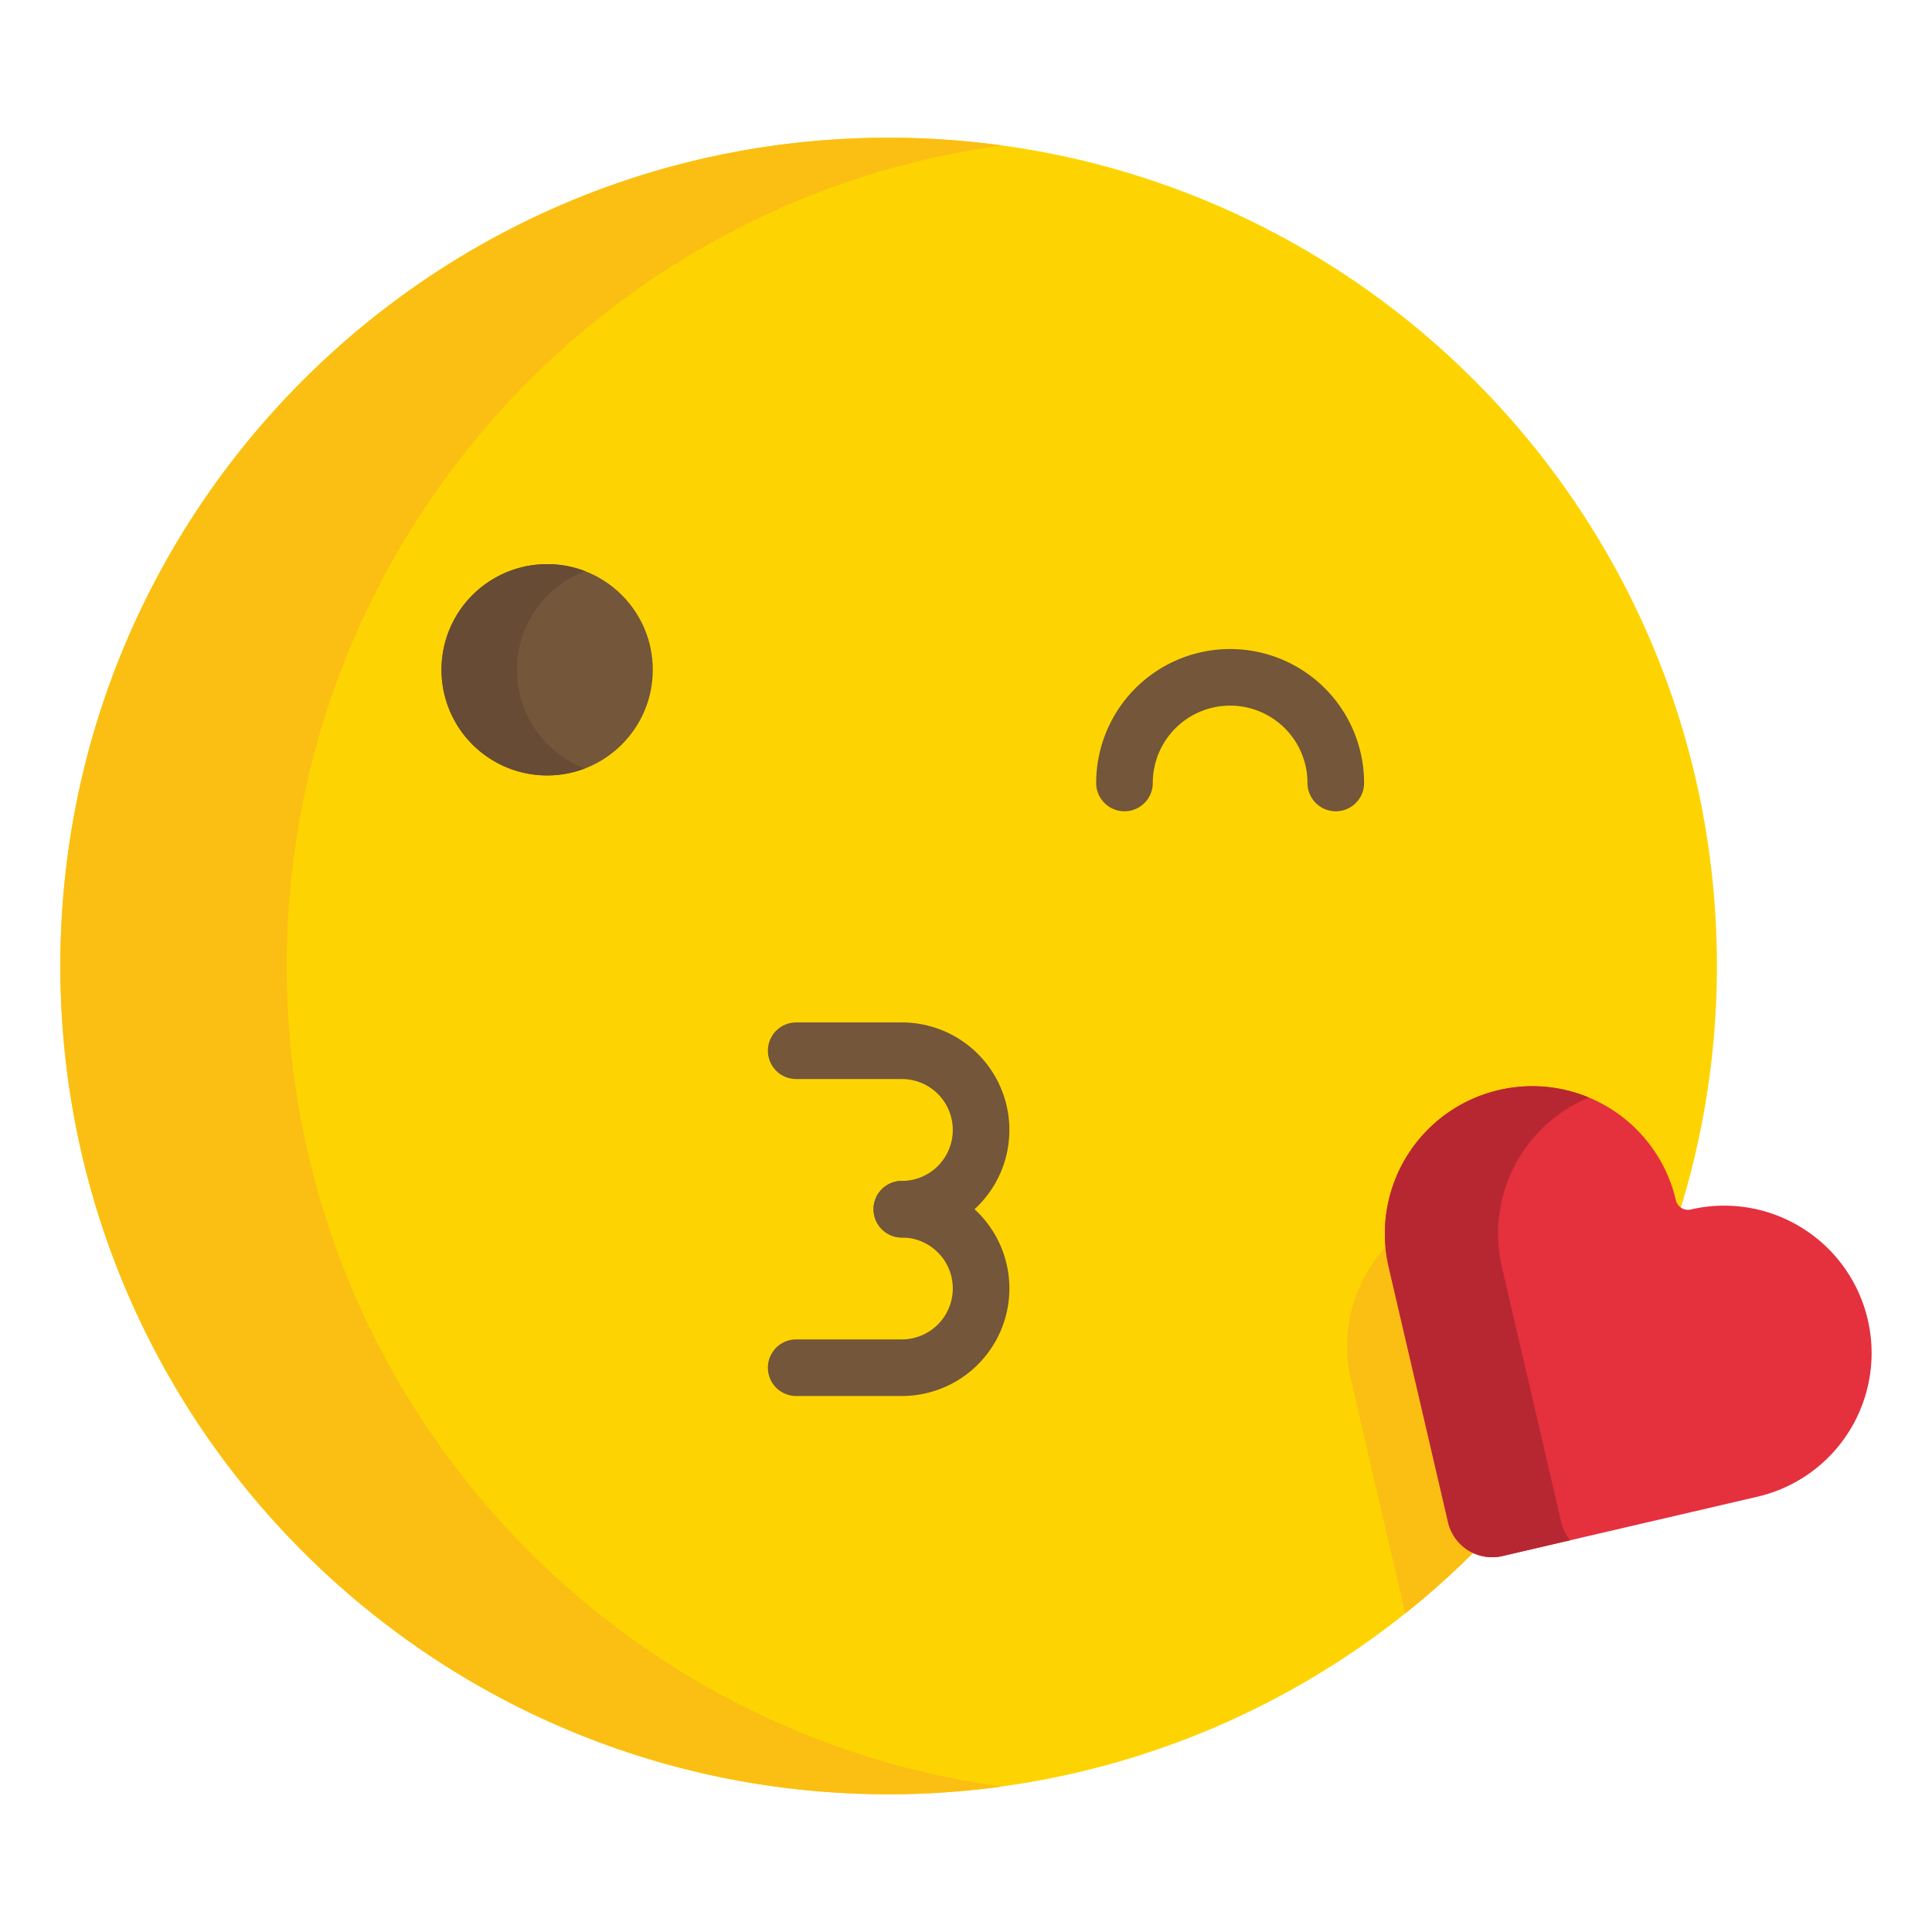 <svg xmlns="http://www.w3.org/2000/svg" viewBox="0 0 512 512" id="face-blowing-a-kiss"><path fill="#fdd402" d="M455,256A219.494,219.494,0,0,1,235.5,475.5C114.27,475.5,16,377.23,16,256S114.27,36.5,235.5,36.5C356.72,36.5,455,134.77,455,256Z"></path><path fill="#fbbf13" d="M75.998,256c0-111.048,82.469-202.82,189.5-217.45a221.367,221.367,0,0,0-30-2.05c-121.226,0-219.5,98.273-219.5,219.5s98.274,219.5,219.5,219.5a221.367,221.367,0,0,0,30-2.05C158.467,458.82,75.998,367.048,75.998,256Z"></path><circle cx="144.998" cy="177.5" r="28" fill="#74563a"></circle><path fill="#674b34" d="M136.998,177.5a28.005,28.005,0,0,1,18-26.154,28,28,0,1,0,0,52.308A28.005,28.005,0,0,1,136.998,177.5Z"></path><path fill="#74563a" d="M353.998 215a7.5 7.5 0 0 1-7.5-7.5 20.5 20.5 0 1 0-41 0 7.5 7.5 0 0 1-15 0 35.5 35.5 0 1 1 71 0A7.5 7.5 0 0 1 353.998 215zM238.998 327.956a7.5 7.5 0 0 1 0-15 13.5 13.5 0 1 0 0-27h-28a7.5 7.5 0 0 1 0-15h28a28.5 28.5 0 0 1 0 57z"></path><path fill="#74563a" d="M238.998,369.956h-28a7.5,7.5,0,0,1,0-15h28a13.5,13.5,0,1,0,0-27,7.5,7.5,0,0,1,0-15,28.5,28.5,0,0,1,0,57Z"></path><path fill="#fbbf13" d="M434.44,348.9A220.457,220.457,0,0,1,372.4,427.58L358.76,368.98l-.74-3.2a39.067,39.067,0,1,1,76.1-17.71A3.182,3.182,0,0,0,434.44,348.9Z"></path><path fill="#e5303e" d="M444.123,318.072v0a3.288,3.288,0,0,0,3.948,2.458h0A39.068,39.068,0,0,1,494.977,349.728l0,0a39.068,39.068,0,0,1-29.199,46.905l-3.203.745L398.159,412.366a12,12,0,0,1-14.407-8.968l-14.987-64.416-.745-3.203A39.068,39.068,0,0,1,397.218,288.873l0,0A39.068,39.068,0,0,1,444.123,318.072Z"></path><path fill="#b72732" d="M413.752,403.397,398.765,338.981l-.745-3.203a39.072,39.072,0,0,1,23.046-44.921,38.877,38.877,0,0,0-23.847-1.984l-0.0 0a39.068,39.068,0,0,0-29.199,46.905l.745,3.203L383.752,403.397a12,12,0,0,0,14.407,8.969l17.939-4.174A11.929,11.929,0,0,1,413.752,403.397Z"></path></svg>